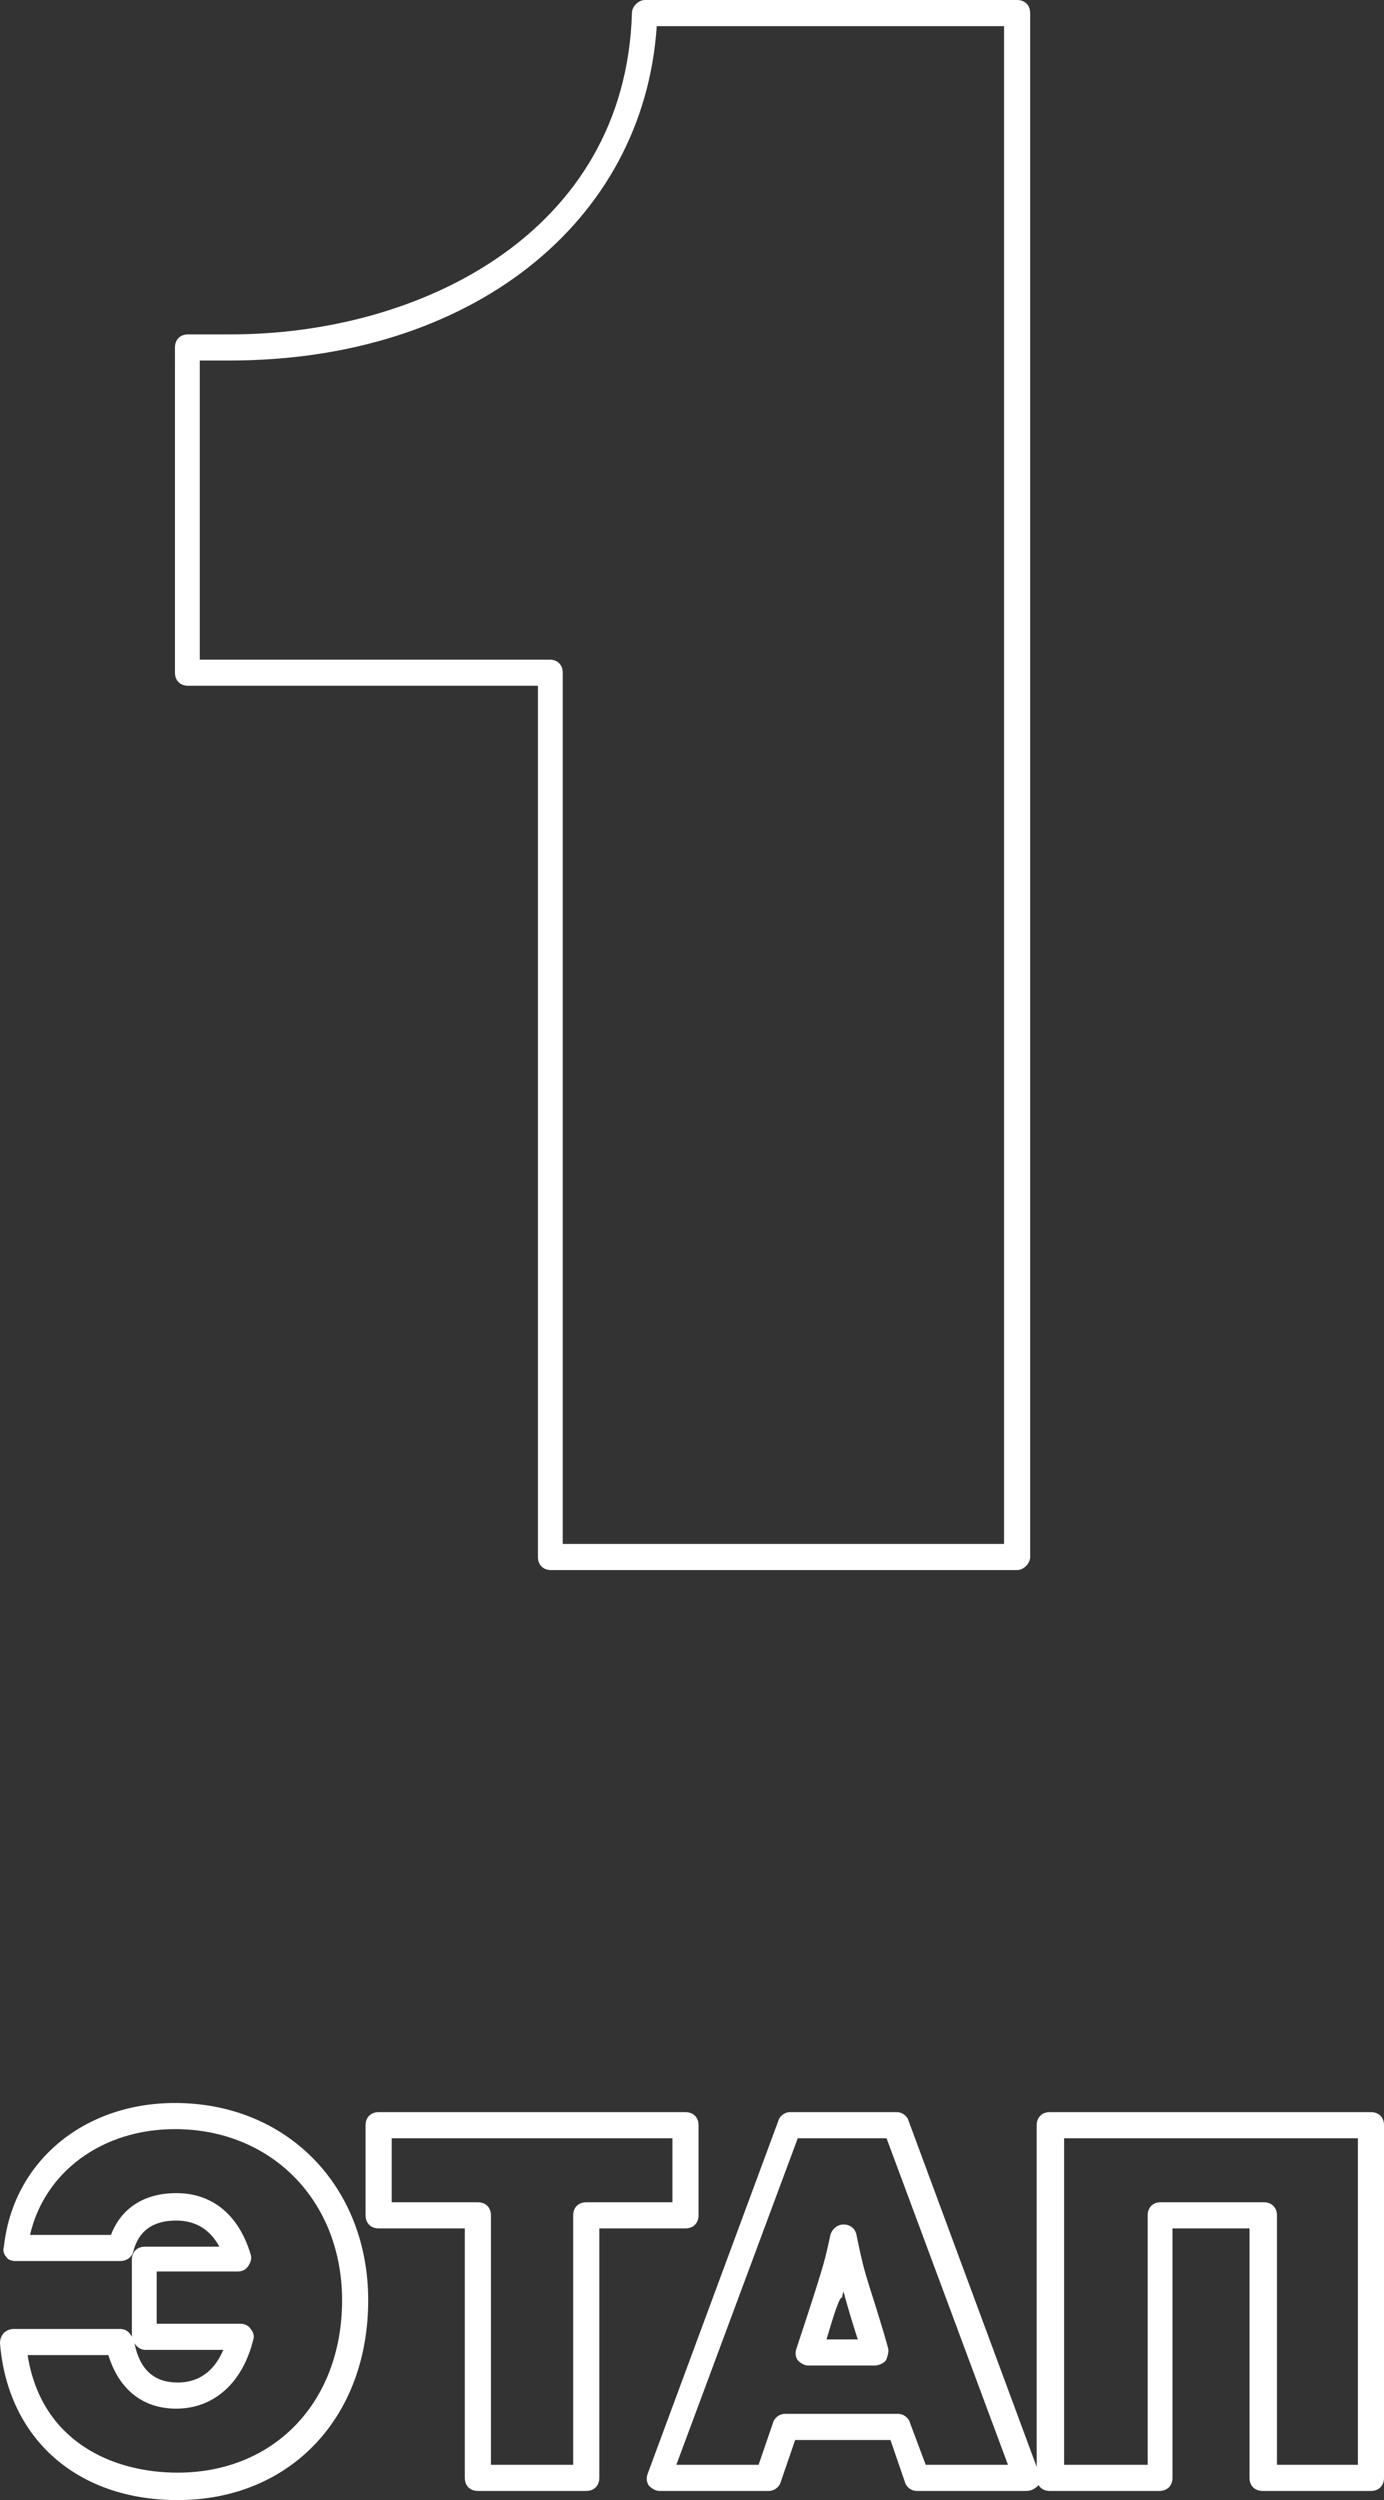 <?xml version="1.0" encoding="utf-8"?>
<!-- Generator: Adobe Illustrator 19.1.0, SVG Export Plug-In . SVG Version: 6.00 Build 0)  -->
<svg version="1.1" id="Layer_1" xmlns="http://www.w3.org/2000/svg" xmlns:xlink="http://www.w3.org/1999/xlink" x="0px" y="0px"
	 viewBox="0 0 106 191.4" style="enable-background:new 0 0 106 191.4;" xml:space="preserve">
<rect x="0" y="0" width="106" height="191.4" fill="#333333" stroke="none"/>
<style type="text/css">
	.st0{fill:#FFFFFF;}
</style>
<g>
	<path class="st0" d="M13.6,191.4c-7.7,0-13-4.7-13.6-12c0-0.3,0.1-0.6,0.3-0.8c0.2-0.2,0.5-0.3,0.7-0.3h8.2c0.4,0,0.7,0.2,0.9,0.6
		v-5.9c0-0.6,0.4-1,1-1h5.7c-0.7-1.3-1.8-2-3.3-2c-1.8,0-2.9,0.8-3.3,2.4c-0.1,0.4-0.5,0.7-1,0.7H1.2c-0.3,0-0.6-0.1-0.7-0.3
		c-0.2-0.2-0.3-0.5-0.2-0.8C1,165.5,6.4,161,13.4,161c8.6,0,14.8,6.4,14.8,15.1C28.2,185.1,22.2,191.4,13.6,191.4z M2.1,180.2
		c1,6.7,6.5,9.1,11.5,9.1c7.4,0,12.6-5.4,12.6-13.2c0-7.6-5.4-13.1-12.8-13.1c-5.6,0-10,3.3-11.1,8.1h6.2c0.8-2.1,2.6-3.2,5-3.2
		c2.8,0,4.8,1.7,5.7,4.7c0.1,0.3,0,0.6-0.2,0.9c-0.2,0.3-0.5,0.4-0.8,0.4h-6.2v4h6.4c0.3,0,0.6,0.1,0.8,0.4c0.2,0.2,0.3,0.6,0.2,0.8
		c-0.8,3.3-3,5.3-5.9,5.3c-2.6,0-4.4-1.5-5.2-4.1H2.1z M10.3,179.4c0.4,2,1.5,3,3.3,3c2,0,3-1.3,3.5-2.5h-6
		C10.8,179.9,10.5,179.7,10.3,179.4z"/>
	<path class="st0" d="M44.9,190.7h-8.3c-0.6,0-1-0.4-1-1v-19.1H29c-0.6,0-1-0.4-1-1v-6.9c0-0.6,0.4-1,1-1h23.5c0.6,0,1,0.4,1,1v6.9
		c0,0.6-0.4,1-1,1h-6.6v19.1C45.9,190.3,45.5,190.7,44.9,190.7z M37.6,188.7h6.3v-19.1c0-0.6,0.4-1,1-1h6.6v-4.9H30v4.9h6.6
		c0.6,0,1,0.4,1,1V188.7z"/>
	<path class="st0" d="M78.6,190.7h-8.4c-0.4,0-0.8-0.3-0.9-0.7l-1.1-3.2h-7.3l-1.1,3.2c-0.1,0.4-0.5,0.7-0.9,0.7h-8.4
		c-0.3,0-0.6-0.2-0.8-0.4c-0.2-0.3-0.2-0.6-0.1-0.9l10-27c0.1-0.4,0.5-0.7,0.9-0.7h8.2c0.4,0,0.8,0.3,0.9,0.7l10,27
		c0.1,0.3,0.1,0.6-0.1,0.9C79.2,190.6,78.9,190.7,78.6,190.7z M70.9,188.7h6.3l-9.3-25h-6.8l-9.3,25h6.3l1.1-3.2
		c0.1-0.4,0.5-0.7,0.9-0.7h8.7c0.4,0,0.8,0.3,0.9,0.7L70.9,188.7z M67,181.1h-5.1c-0.3,0-0.6-0.2-0.8-0.4c-0.2-0.3-0.2-0.6-0.1-0.9
		c0.9-2.7,1.5-4.6,1.5-4.6c0.5-1.6,0.7-2.2,1.1-4.1c0.1-0.4,0.5-0.8,1-0.8c0,0,0,0,0,0c0.5,0,0.9,0.3,1,0.8l0.1,0.5
		c0.3,1.4,0.4,1.9,0.9,3.5l0,0c0,0,1,3.1,1.4,4.6c0.1,0.3,0,0.6-0.1,0.9S67.3,181.1,67,181.1z M63.3,179.1h2.4c-0.5-1.5-1-3.3-1-3.3
		c0-0.1-0.1-0.3-0.1-0.4c0,0.1-0.1,0.3-0.1,0.5C64.3,175.8,63.9,177.1,63.3,179.1z"/>
	<path class="st0" d="M105,190.7h-8.3c-0.6,0-1-0.4-1-1v-19.1h-5.9v19.1c0,0.6-0.4,1-1,1h-8.4c-0.6,0-1-0.4-1-1v-27c0-0.6,0.4-1,1-1
		H105c0.6,0,1,0.4,1,1v27C106,190.3,105.6,190.7,105,190.7z M97.7,188.7h6.3v-25H81.5v25h6.4v-19.1c0-0.6,0.4-1,1-1h7.9
		c0.6,0,1,0.4,1,1V188.7z"/>
	<path class="st0" d="M77.9,120.2H42.2c-0.6,0-1-0.4-1-1V52.5H14.4c-0.6,0-1-0.4-1-1V26.6c0-0.6,0.4-1,1-1h3.3
		c14.4,0,30.2-7.7,30.7-24.6c0-0.5,0.5-1,1-1h28.5c0.6,0,1,0.4,1,1v118.2C78.9,119.7,78.4,120.2,77.9,120.2z M43.2,118.2h33.7V2
		H50.3c-1,15.1-14.3,25.6-32.7,25.6h-2.3v22.9h26.8c0.6,0,1,0.4,1,1V118.2z"/>
</g>
</svg>
